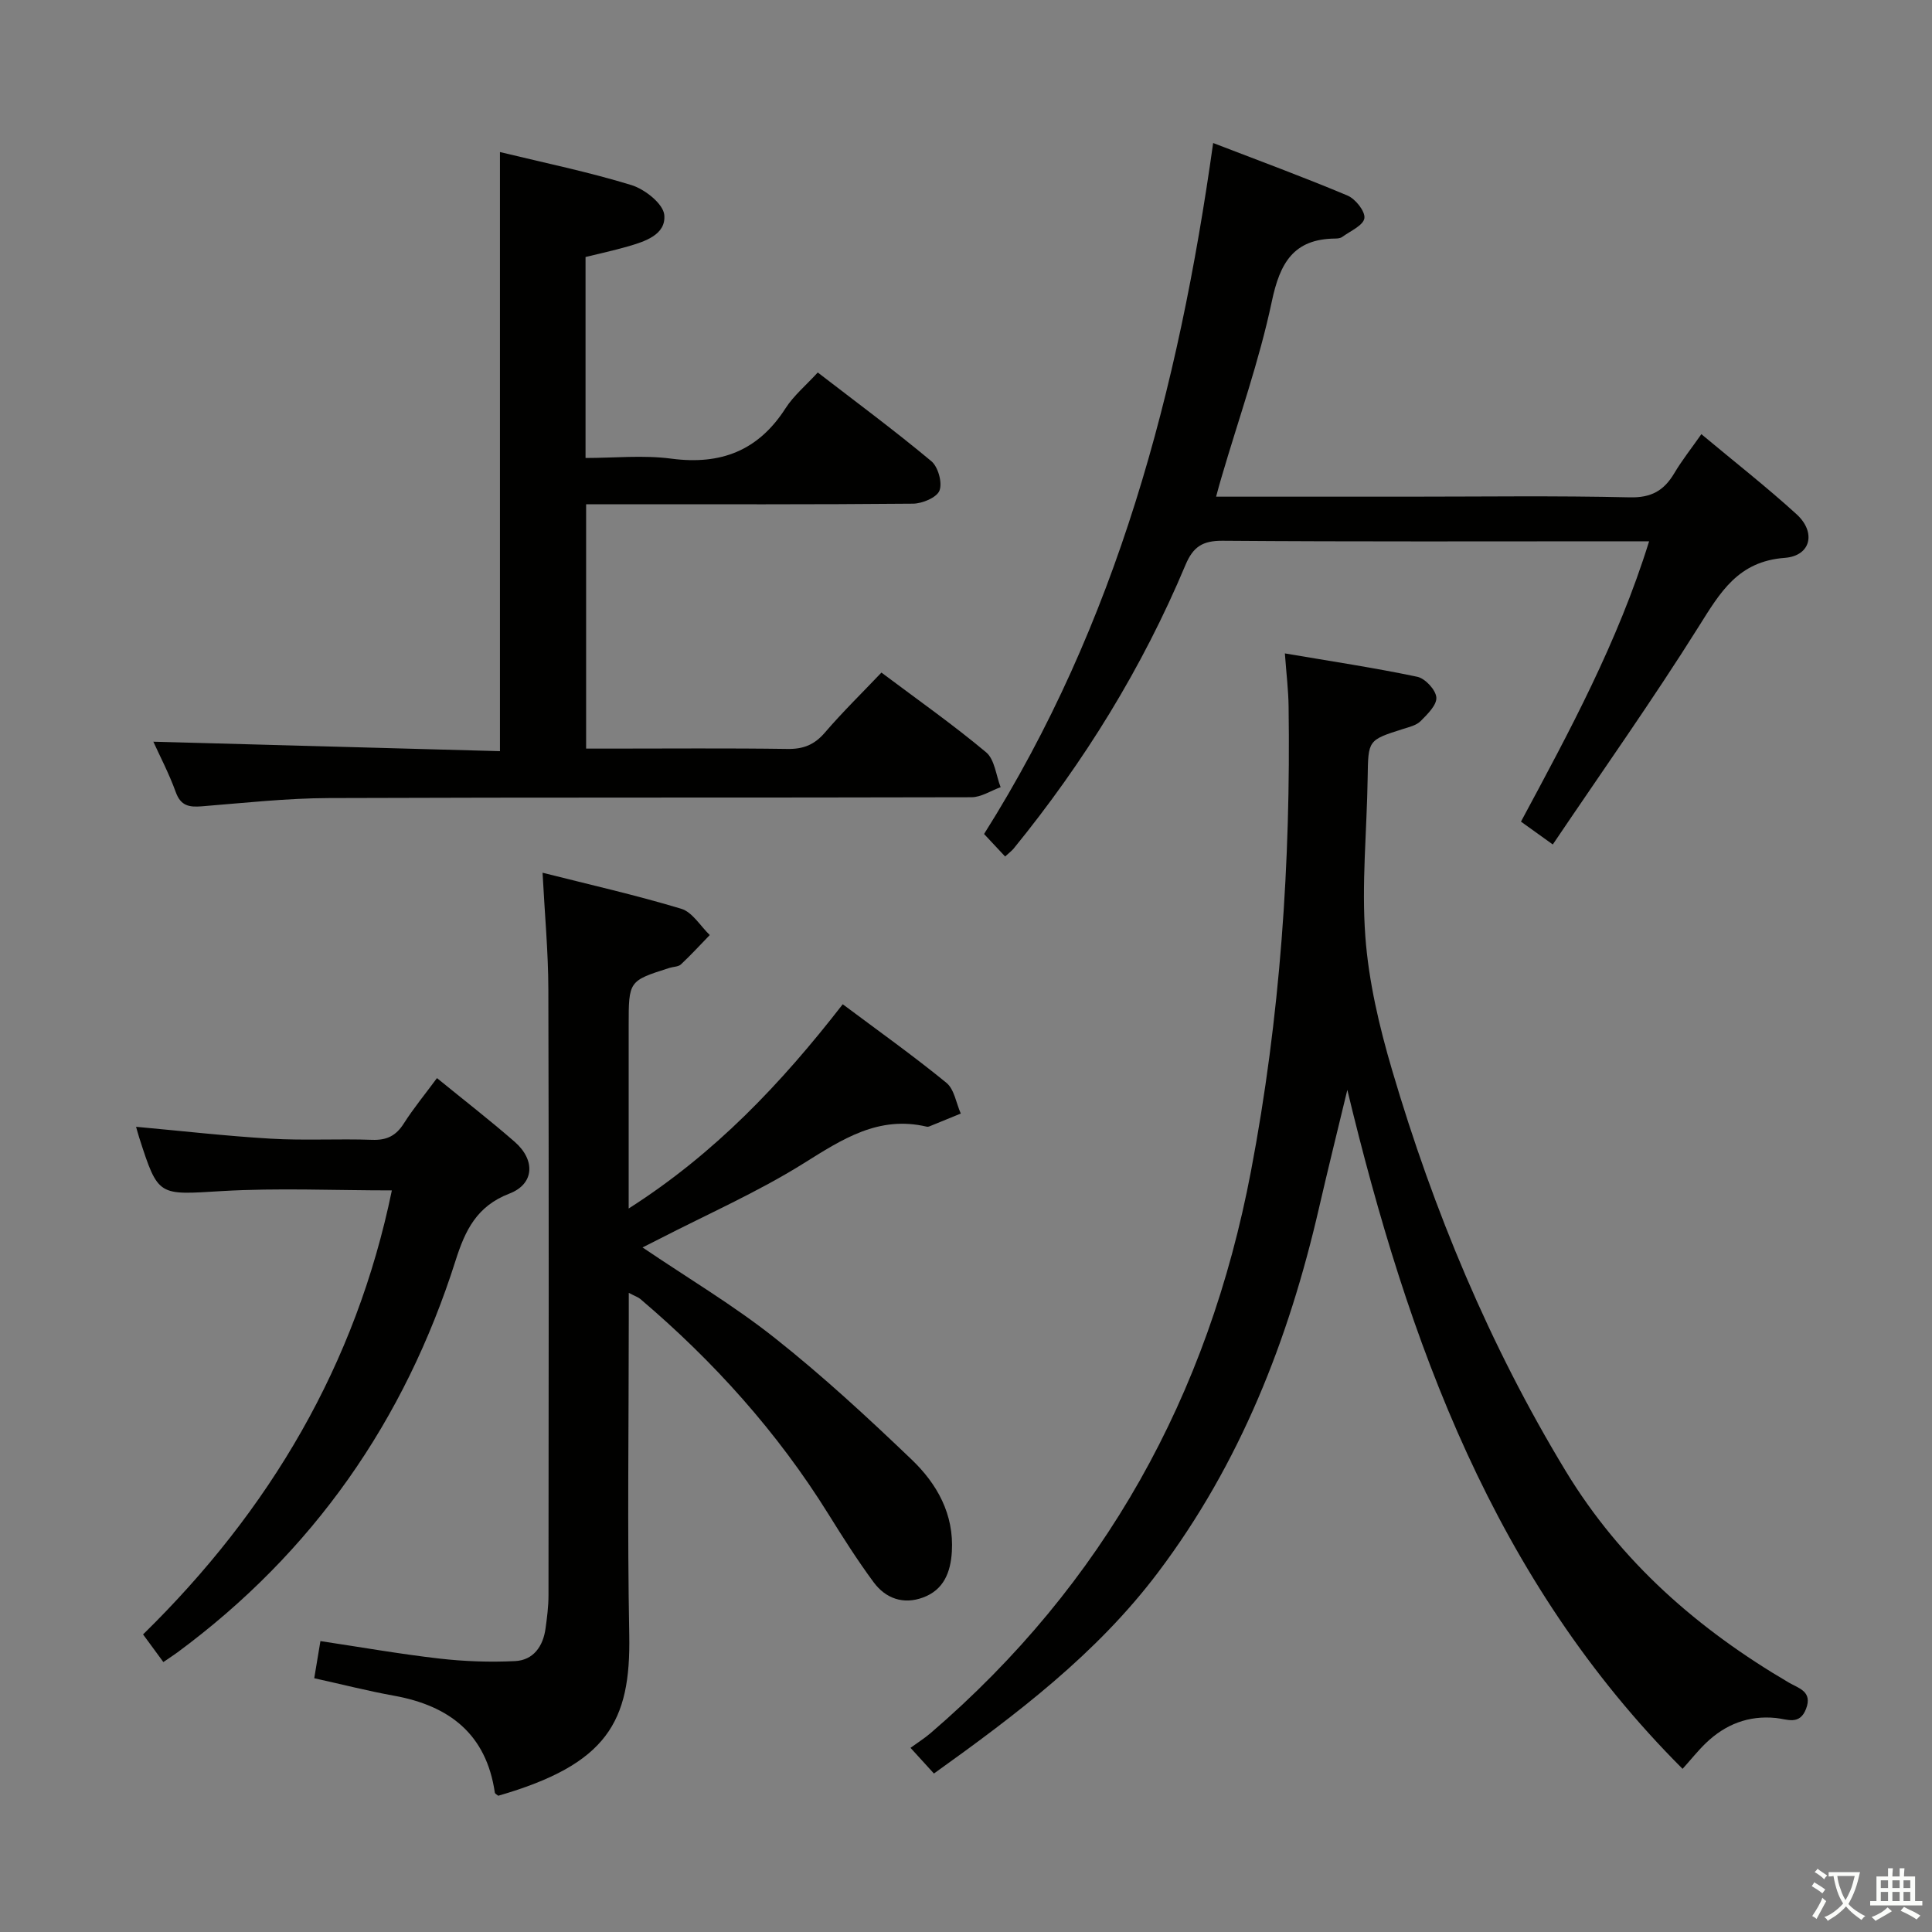 <svg enable-background="new 0 0 400 400" viewBox="0 0 400 400" xmlns="http://www.w3.org/2000/svg"><rect x="0" y="0" width="400" height="400" fill="#808080" stroke="none"/><path d="m377.9 391.2c-.2.3-.4.5-.6.8-.7-.6-1.4-1-2.2-1.5.2-.3.4-.5.5-.8.6.4 1.4.8 2.3 1.5zm-1.8 6.1c-.2-.2-.5-.4-.9-.6.4-.6.8-1.2 1.2-1.9s.7-1.3.9-1.9c.3.3.5.5.8.7-.7 1.3-1.4 2.6-2 3.7zm2.2-9c-.3.3-.5.5-.6.8-.6-.6-1.3-1.1-2-1.5.3-.3.5-.5.6-.7.6.5 1.3.9 2 1.4zm.3.2v-.9h2 4.5c-.3 1.3-.6 2.5-1 3.6s-.9 2.1-1.4 3c.4.5 1 1 1.6 1.4s1.2.8 1.9 1.1c-.3.2-.5.4-.8.8-.4-.3-1-.7-1.6-1.2s-1.2-1.1-1.6-1.6c-.5.6-1.1 1.1-1.7 1.6s-1.4.9-2.1 1.4c-.1-.3-.3-.5-.7-.8.6-.2 1.2-.5 1.9-1s1.4-1.1 2-1.8c-.5-.8-.9-1.6-1.2-2.5s-.6-2-.8-3.2c-.4.1-.7.1-1 .1zm2.5 2.7c.3 1 .7 1.7 1 2.2.3-.5.6-1.1 1-2s.6-1.9.9-3h-3.2-.4c.1.9.3 1.8.7 2.8z" fill="#fbfcfa"/><path d="m396.5 388.5v1.5 3.6h1.5v.9c-.4 0-1 0-1.7 0h-7.9c-.5 0-.9 0-1.2 0v-.9h1.3v-3.5c0-.7 0-1.2 0-1.6h2.4c0-.8 0-1.4 0-1.7h1c0 .3-.1.8-.1 1.7h1.5c0-.8 0-1.4 0-1.7h1c0 .3-.1.9-.1 1.7zm-8.2 9.2c-.2-.3-.5-.5-.8-.8.8-.3 1.4-.6 1.9-.9s1-.7 1.4-1.1c.3.3.6.5.9.8-1.6 1-2.8 1.6-3.4 2zm2.6-6.8v-1.6h-1.5v1.6zm0 2.7v-1.9h-1.5v1.9zm2.4-2.7v-1.6h-1.5v1.6zm0 2.7v-1.9h-1.5v1.9zm.2 2 .7-.8c.4.2.9.5 1.6.8s1.3.7 1.8 1c-.3.3-.5.5-.8.8-.4-.3-1.5-1-3.3-1.8zm2-4.7v-1.6h-1.4v1.6zm0 2.7v-1.9h-1.4v1.9z" fill="#fbfcfa"/><g fill="#010100"><path d="m266.02 135.28c9.54 1.63 18.53 2.97 27.41 4.84 1.64.34 3.83 2.71 3.95 4.28s-1.86 3.49-3.27 4.91c-.87.87-2.35 1.21-3.61 1.61-7.31 2.32-7.22 2.31-7.34 10.08-.16 10.98-1.29 22.01-.48 32.91.69 9.32 2.89 18.67 5.55 27.68 8.57 29.08 20.14 56.92 35.91 82.94 11.44 18.87 27.43 32.81 46.25 43.85 2 1.17 4.91 1.8 3.54 5.4-1.33 3.5-3.93 2.14-6.26 1.91-5.66-.57-10.45 1.32-14.48 5.19-1.66 1.6-3.1 3.42-4.83 5.34-39.05-39.04-56.82-88.3-69.41-140.57-1.96 8.14-3.98 16.27-5.86 24.43-6.29 27.31-16.31 52.91-33.36 75.51-12.73 16.87-29.25 29.34-46.37 41.6-1.47-1.61-2.8-3.07-4.85-5.32 1.49-1.09 2.9-1.97 4.15-3.04 35.96-30.89 57.51-69.92 66.34-116.35 6.06-31.83 8.25-63.92 7.79-96.24-.04-3.3-.45-6.6-.77-10.96z"/><path d="m65.06 347.46c.43-2.61.81-4.86 1.28-7.69 8.27 1.24 16.39 2.67 24.56 3.61 5.21.6 10.53.79 15.76.53 3.75-.19 5.77-3.03 6.28-6.7.32-2.3.62-4.62.62-6.93.04-41.82.09-83.64-.03-125.45-.02-7.77-.75-15.53-1.2-24.14 9.69 2.45 19.3 4.62 28.71 7.46 2.31.69 3.96 3.57 5.91 5.44-1.98 2.04-3.9 4.14-5.97 6.08-.54.5-1.57.47-2.36.72-8.46 2.69-8.46 2.69-8.46 11.95v37.87c17.84-11.38 31.55-25.84 44.32-42.29 7.3 5.46 14.57 10.63 21.46 16.26 1.64 1.34 2.02 4.21 2.98 6.37-2.18.89-4.36 1.79-6.54 2.67-.15.06-.34.08-.49.05-10-2.37-17.52 2.6-25.54 7.61-9.54 5.96-19.95 10.53-29.98 15.7-1 .52-2.01 1.02-3.34 1.69 9.39 6.36 18.85 11.98 27.4 18.76 9.89 7.83 19.2 16.43 28.32 25.16 5.25 5.02 8.79 11.3 8.32 19.08-.26 4.27-1.69 7.91-5.98 9.48-4.07 1.5-7.73.2-10.21-3.16-3.35-4.53-6.38-9.31-9.36-14.1-10.56-16.98-23.75-31.64-38.95-44.55-.45-.38-1.06-.57-2.39-1.27v5.88c0 21.66-.31 43.32.1 64.97.33 17.96-4.55 26.75-27.12 33.27-.25-.21-.67-.41-.71-.65-1.77-12.1-9.4-17.99-20.87-20.06-5.38-.97-10.68-2.33-16.52-3.62z"/><path d="m103.51 31.48c9.26 2.25 18.37 4.12 27.22 6.84 2.76.85 6.56 3.84 6.8 6.16.41 4.12-4.02 5.53-7.61 6.56-2.84.82-5.73 1.44-8.69 2.17v41.61c5.96 0 11.96-.63 17.77.14 10.25 1.35 18.01-1.65 23.65-10.45 1.68-2.61 4.18-4.69 6.66-7.39 7.94 6.12 15.91 12.02 23.51 18.36 1.41 1.17 2.32 4.46 1.69 6.09-.55 1.43-3.56 2.7-5.5 2.71-20.5.19-41 .12-61.49.12-1.96 0-3.92 0-6.17 0v50.59h4.72c12.33 0 24.67-.11 37 .07 3.28.05 5.56-.88 7.71-3.38 3.66-4.27 7.7-8.21 11.71-12.43 7.44 5.58 14.79 10.75 21.67 16.5 1.78 1.49 2.05 4.77 3.01 7.23-2.02.72-4.03 2.08-6.05 2.08-44.33.12-88.66 0-132.99.17-8.79.03-17.58 1.01-26.35 1.71-2.61.21-4.36-.08-5.39-2.94-1.39-3.84-3.3-7.48-4.64-10.44 23.94.65 47.81 1.31 71.76 1.96 0-41.67 0-82.39 0-124.04z"/><path d="m251.78 102.83h39.64c15.33 0 30.67-.22 45.99.14 4.48.11 7.1-1.4 9.23-4.99 1.59-2.68 3.55-5.15 5.61-8.09 6.8 5.68 13.46 10.89 19.7 16.57 4.11 3.74 2.99 8.63-2.44 9.04-9.67.72-13.36 7.14-17.8 14.21-9.53 15.19-19.91 29.84-30.22 45.13-2.7-1.94-4.38-3.15-6.59-4.73 10.01-18.63 20.04-37.13 26.53-58.04-2.34 0-4.09 0-5.84 0-27.49 0-54.99.1-82.48-.11-4.12-.03-6.09 1.24-7.67 5.01-8.94 21.31-20.97 40.79-35.56 58.7-.4.49-.94.88-1.78 1.66-1.43-1.52-2.77-2.96-4.36-4.66 27.47-43.53 40.25-91.87 47.43-143.06 9.53 3.67 18.77 7.07 27.82 10.88 1.65.69 3.71 3.3 3.49 4.7-.23 1.49-2.91 2.64-4.58 3.86-.37.27-.96.34-1.44.34-8.67.07-11.47 5.07-13.15 13.05-2.6 12.29-6.85 24.22-10.39 36.31-.34 1.09-.62 2.18-1.14 4.08z"/><path d="m90.47 223.21c5.59 4.56 10.98 8.73 16.1 13.2 4.31 3.76 4.08 8.72-1.1 10.71-6.78 2.6-9.17 7.64-11.14 13.84-10.53 33.18-29.52 60.43-57.62 81.17-.79.58-1.62 1.11-2.89 1.98-1.39-1.89-2.7-3.67-4.2-5.72 26.26-25.72 44.07-55.85 51.51-91.93-11.94 0-23.6-.54-35.18.14-13.19.78-13.16 1.26-17.12-11.04-.24-.74-.43-1.49-.66-2.27 9.46.86 18.67 1.92 27.9 2.46 6.97.41 13.99-.01 20.98.24 3.02.11 4.94-.84 6.55-3.38 2.03-3.18 4.45-6.12 6.87-9.4z"/></g></svg>